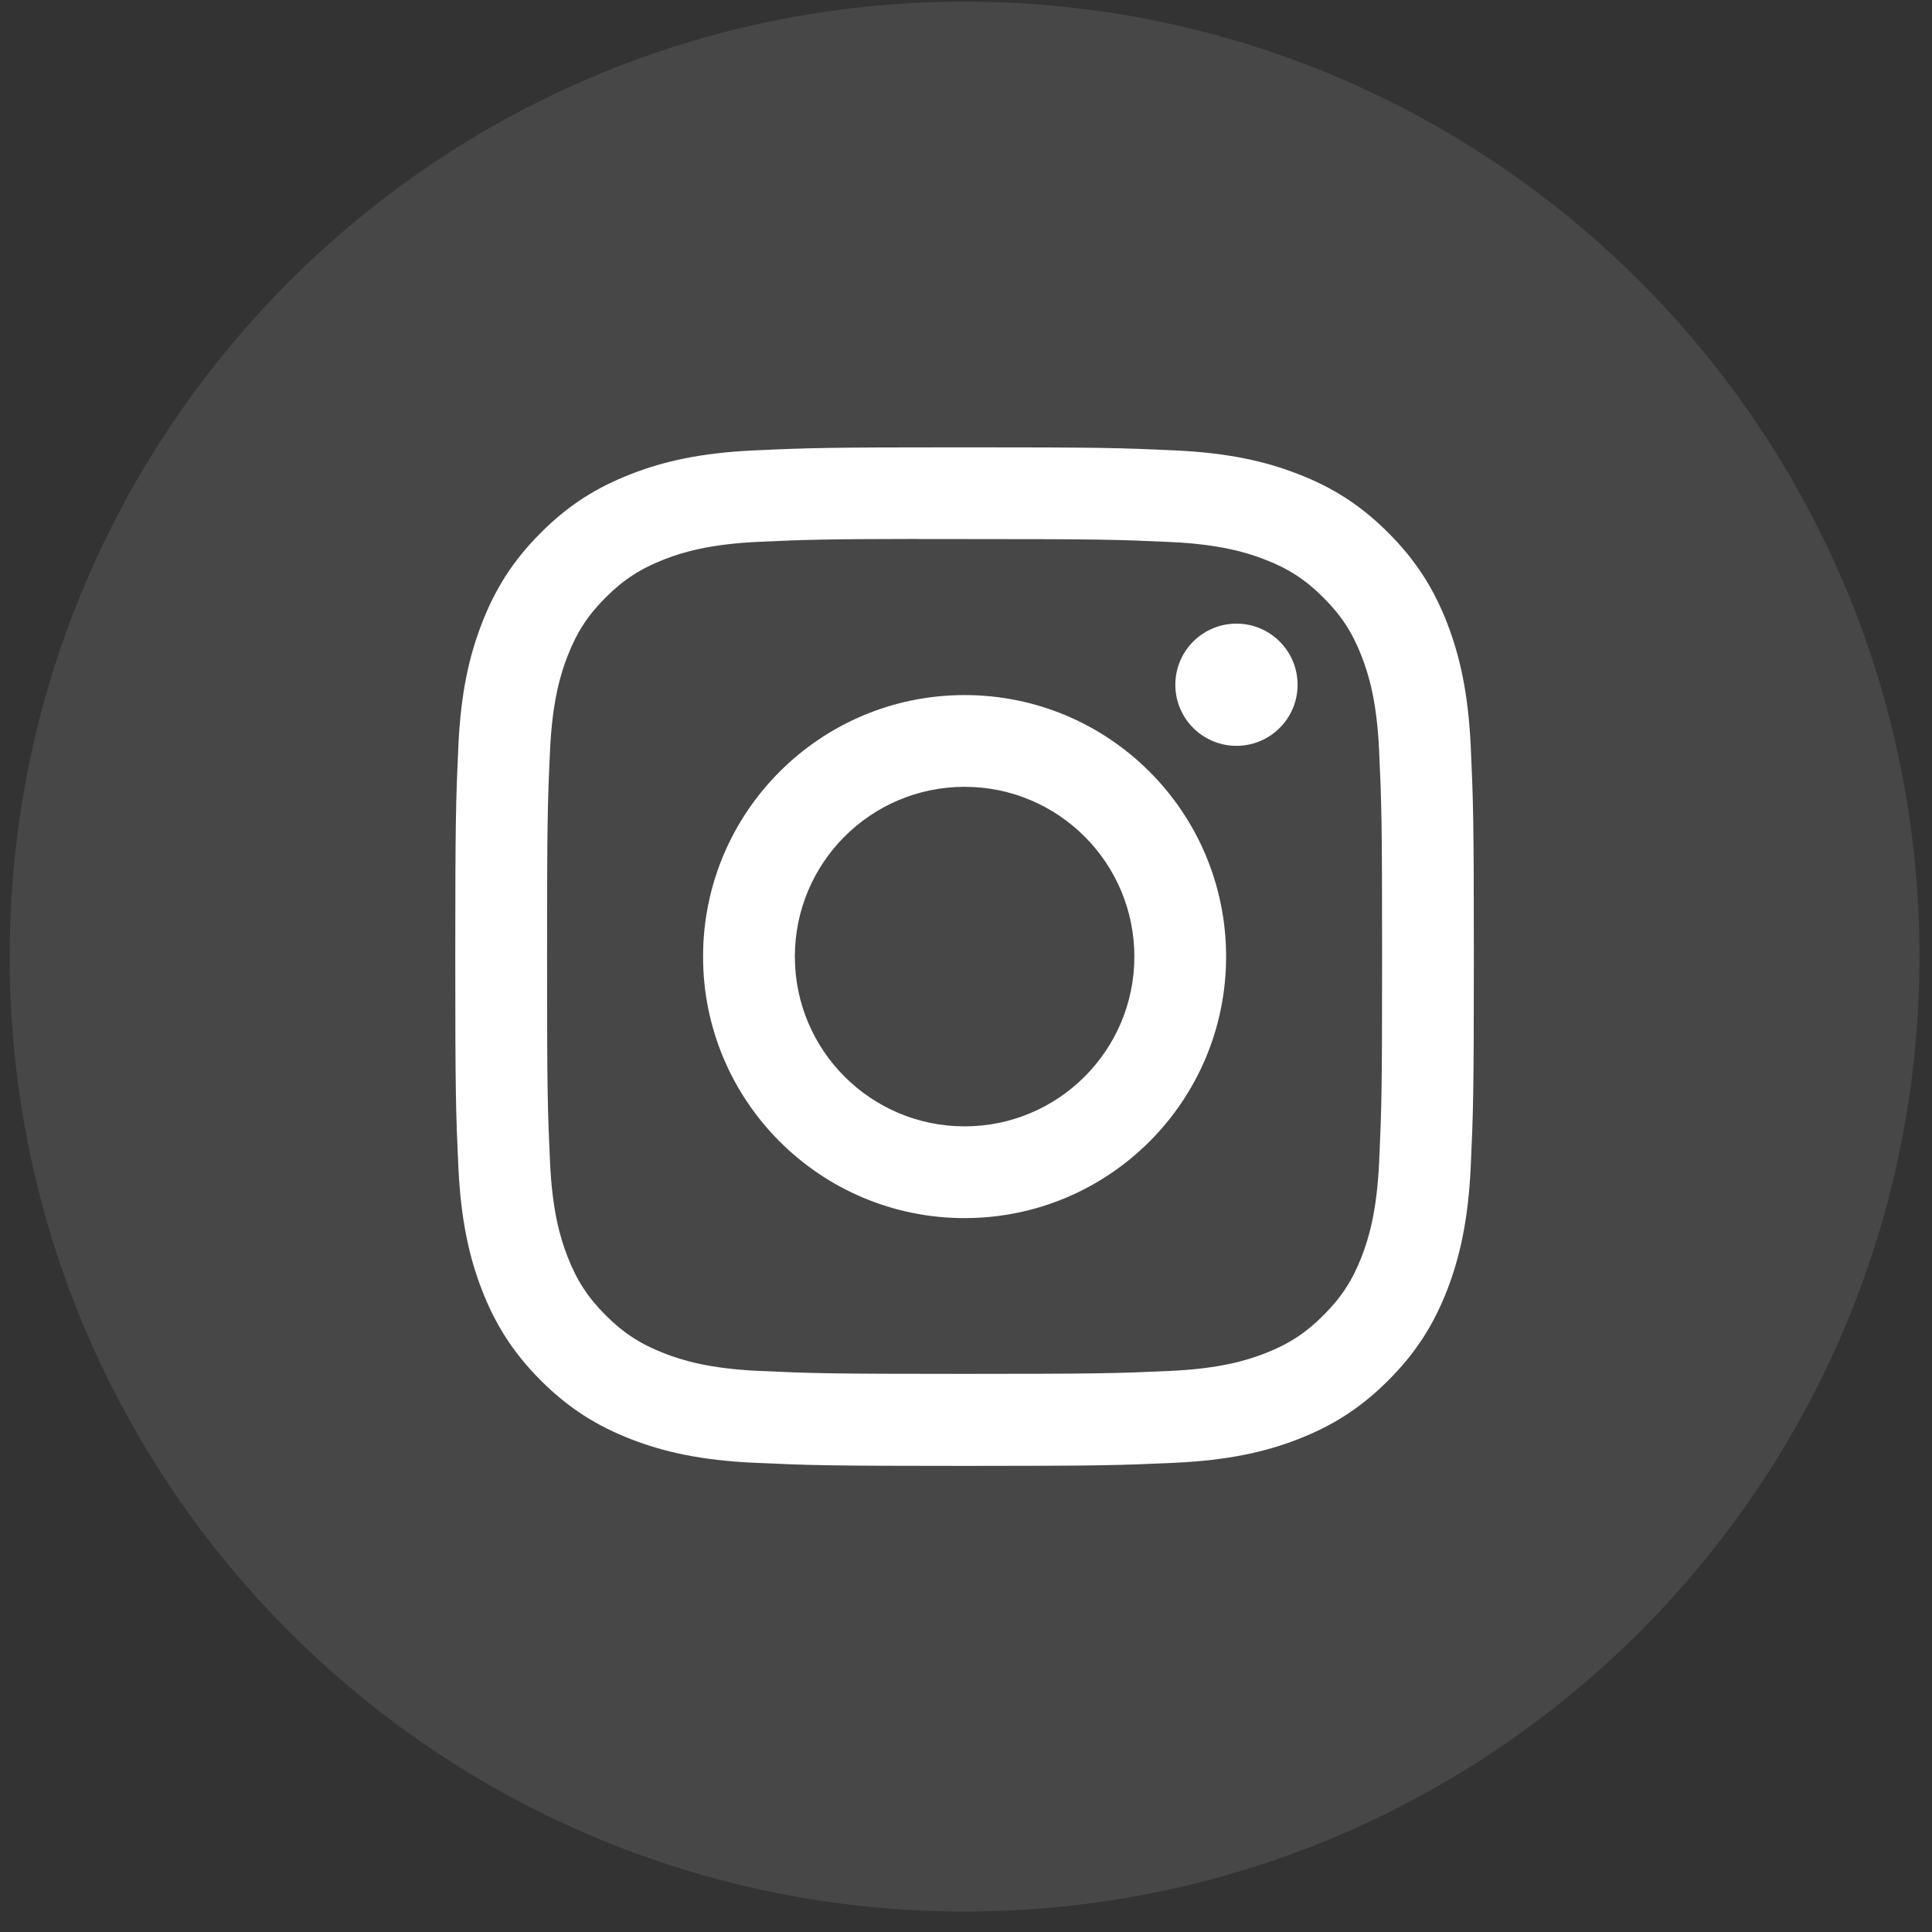 <svg width="43" height="43" viewBox="0 0 43 43" fill="none" xmlns="http://www.w3.org/2000/svg">
<rect x="0" y="0" width="43" height="43" fill="#333333" stroke="none"/>
<path opacity="0.1" fill-rule="evenodd" clip-rule="evenodd" d="M0.215 21.29C0.215 9.552 9.73 0.037 21.468 0.037C33.206 0.037 42.721 9.552 42.721 21.29C42.721 33.028 33.206 42.544 21.468 42.544C9.73 42.544 0.215 33.028 0.215 21.29Z" fill="white"/>
<path fill-rule="evenodd" clip-rule="evenodd" d="M21.469 9.956C18.39 9.956 18.004 9.969 16.795 10.024C15.588 10.079 14.765 10.27 14.044 10.551C13.298 10.84 12.666 11.227 12.036 11.858C11.405 12.488 11.018 13.12 10.728 13.866C10.447 14.586 10.255 15.41 10.201 16.617C10.147 17.826 10.133 18.212 10.133 21.291C10.133 24.369 10.146 24.754 10.201 25.963C10.257 27.17 10.448 27.994 10.728 28.715C11.018 29.46 11.405 30.093 12.035 30.723C12.665 31.353 13.297 31.741 14.043 32.031C14.764 32.311 15.588 32.502 16.794 32.557C18.003 32.612 18.389 32.626 21.468 32.626C24.546 32.626 24.931 32.612 26.14 32.557C27.347 32.502 28.172 32.311 28.893 32.031C29.638 31.741 30.27 31.353 30.899 30.723C31.53 30.093 31.917 29.46 32.208 28.715C32.486 27.994 32.678 27.17 32.734 25.964C32.789 24.755 32.803 24.369 32.803 21.291C32.803 18.212 32.789 17.826 32.734 16.617C32.678 15.41 32.486 14.586 32.208 13.866C31.917 13.12 31.53 12.488 30.899 11.858C30.269 11.227 29.639 10.84 28.892 10.551C28.17 10.27 27.346 10.079 26.139 10.024C24.93 9.969 24.545 9.956 21.465 9.956H21.469ZM20.452 11.998C20.754 11.998 21.091 11.998 21.469 11.998C24.495 11.998 24.854 12.009 26.049 12.063C27.154 12.114 27.754 12.299 28.154 12.454C28.683 12.659 29.06 12.905 29.456 13.302C29.853 13.698 30.099 14.076 30.305 14.605C30.46 15.004 30.645 15.604 30.695 16.709C30.749 17.904 30.761 18.263 30.761 21.288C30.761 24.313 30.749 24.672 30.695 25.867C30.644 26.972 30.46 27.572 30.305 27.971C30.099 28.5 29.853 28.877 29.456 29.273C29.06 29.67 28.683 29.916 28.154 30.121C27.755 30.277 27.154 30.461 26.049 30.512C24.854 30.566 24.495 30.578 21.469 30.578C18.442 30.578 18.083 30.566 16.889 30.512C15.783 30.461 15.184 30.276 14.784 30.121C14.255 29.915 13.877 29.67 13.48 29.273C13.083 28.876 12.838 28.499 12.632 27.97C12.477 27.571 12.292 26.971 12.242 25.866C12.187 24.671 12.176 24.312 12.176 21.285C12.176 18.258 12.187 17.901 12.242 16.706C12.292 15.601 12.477 15.001 12.632 14.602C12.837 14.073 13.083 13.695 13.48 13.298C13.877 12.902 14.255 12.656 14.784 12.45C15.183 12.294 15.783 12.11 16.889 12.059C17.934 12.012 18.339 11.998 20.452 11.995V11.998ZM27.52 13.88C26.768 13.88 26.159 14.489 26.159 15.24C26.159 15.991 26.768 16.6 27.52 16.6C28.27 16.6 28.88 15.991 28.88 15.24C28.88 14.489 28.27 13.88 27.52 13.88ZM21.469 15.47C18.254 15.47 15.648 18.076 15.648 21.291C15.648 24.505 18.254 27.111 21.469 27.111C24.684 27.111 27.289 24.505 27.289 21.291C27.289 18.076 24.684 15.47 21.469 15.47ZM21.469 17.512C23.555 17.512 25.247 19.204 25.247 21.291C25.247 23.377 23.555 25.069 21.469 25.069C19.382 25.069 17.691 23.377 17.691 21.291C17.691 19.204 19.382 17.512 21.469 17.512Z" fill="white"/>
</svg>
